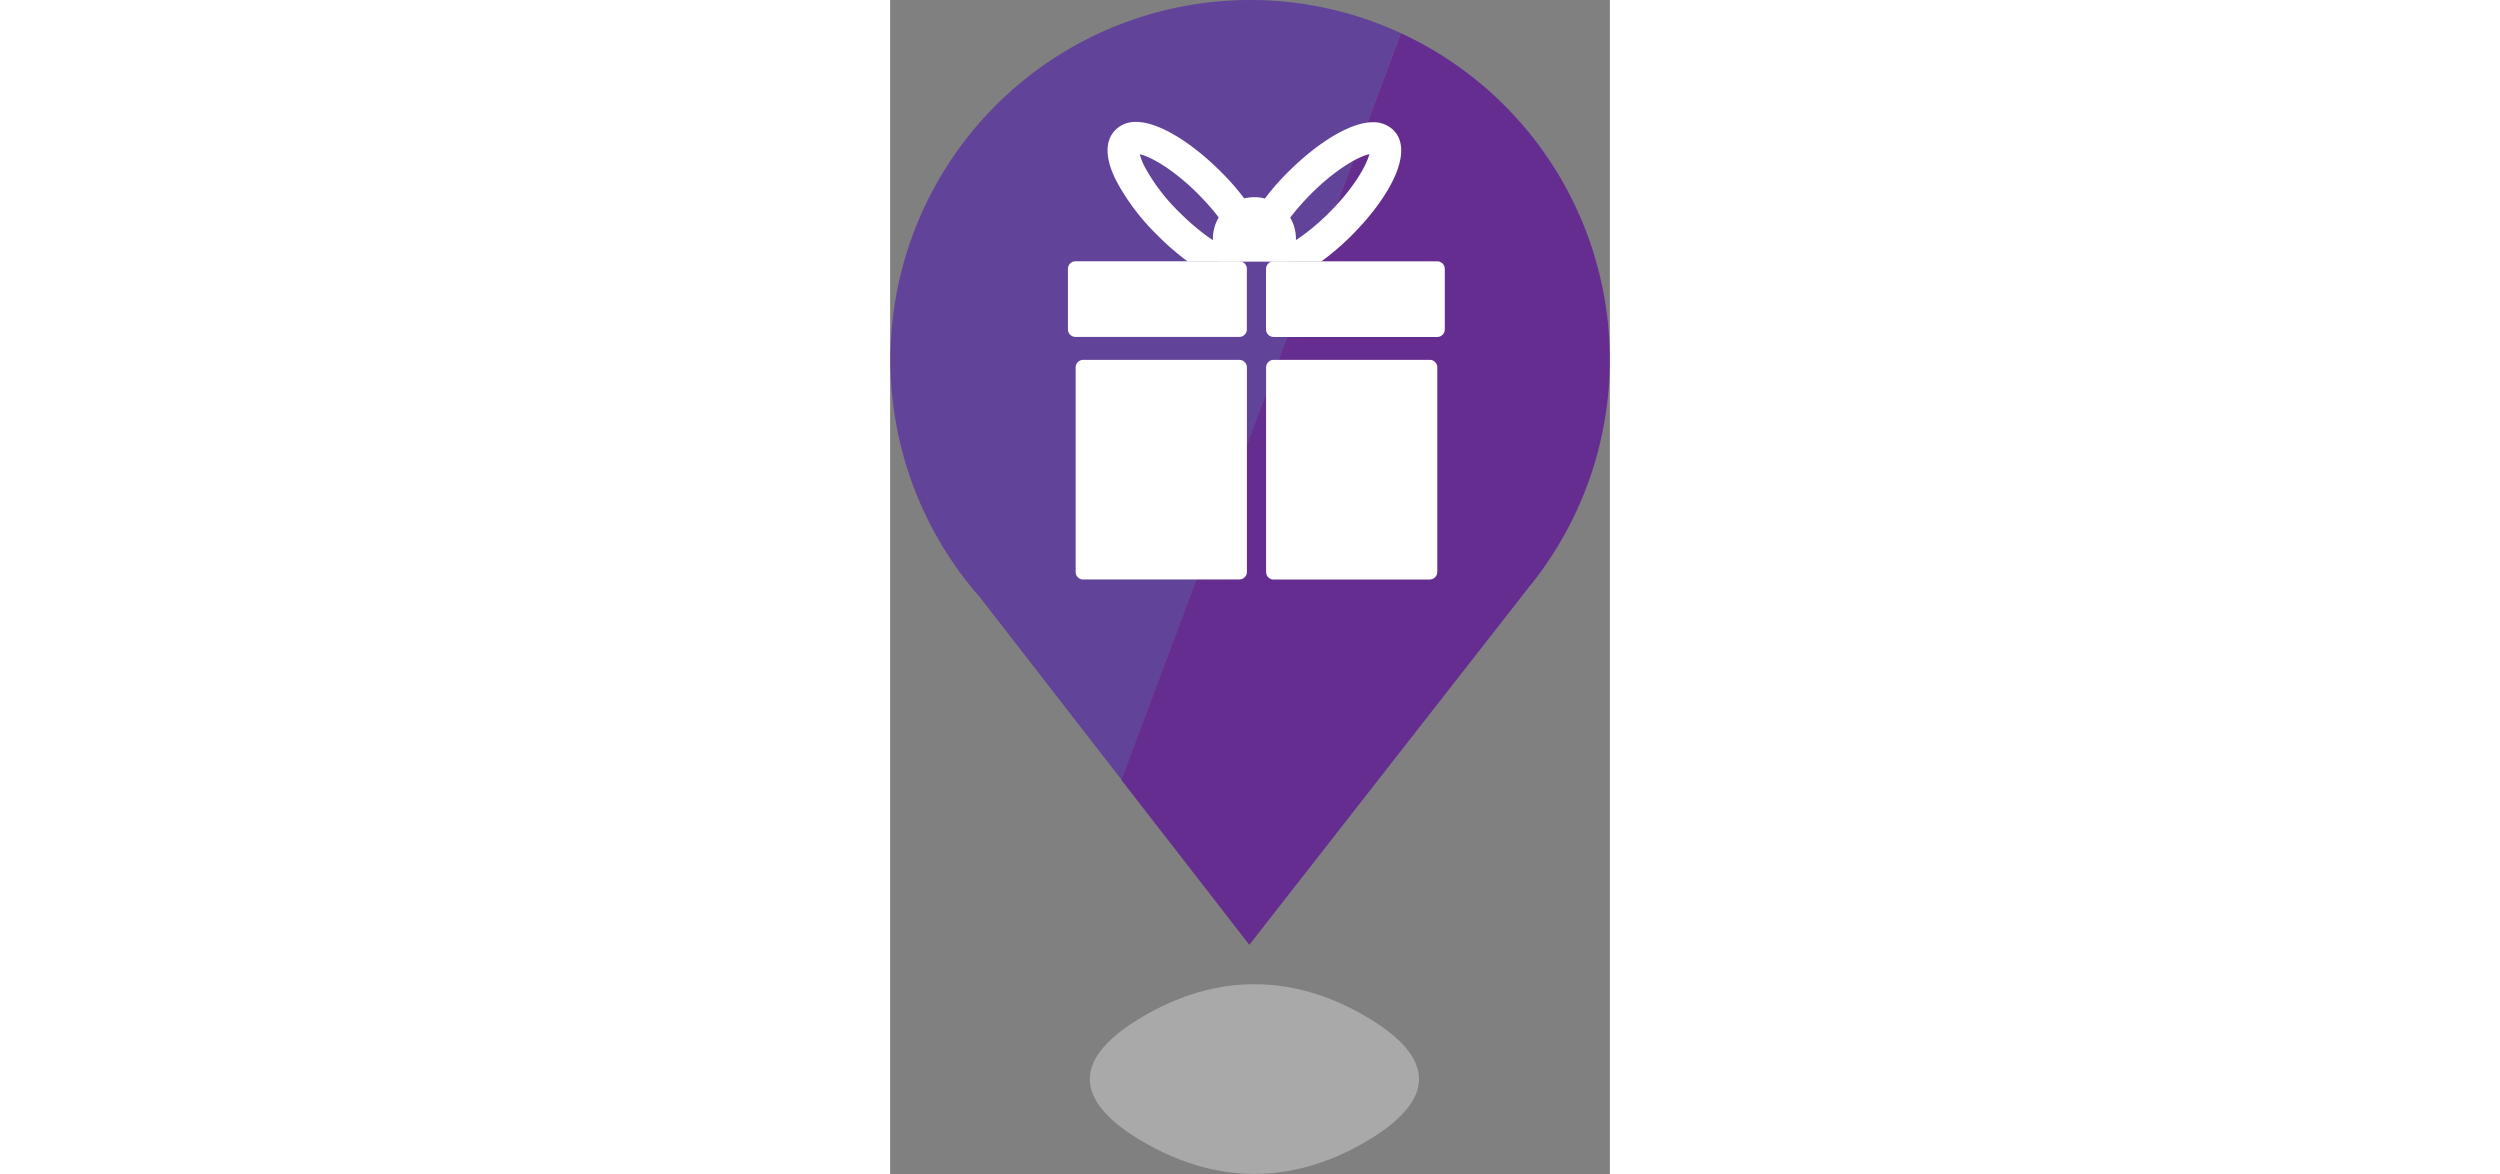 <svg xmlns="http://www.w3.org/2000/svg" viewBox="0 0 136.25 222.3" widht="64" height="64px"><rect x="0" y="0" width="136.25" height="222.3" fill="#808080" stroke="none"/><defs><style>.cls-1{isolation:isolate;}.cls-2{mix-blend-mode:multiply;}.cls-3{fill-opacity: 0.4; fill:#e6e7e8;}.cls-4{fill:#61439a;}.cls-5{fill:#662d91;}.cls-6{fill:#fff;}</style></defs><title>icn_gift</title><g class="cls-1"><g id="Слой_2" data-name="Слой 2"><g id="Layer_1" data-name="Layer 1"><g class="cls-2"><path class="cls-3" d="M89.81,192.27c-13.75-7.94-27.94-7.94-41.7,0h0c-6.88,4-10.31,8-10.31,12s3.44,8.07,10.31,12c13.75,7.94,27.94,7.94,41.7,0,6.88-4,10.31-8,10.31-12S96.69,196.24,89.81,192.27Z"/></g><path class="cls-4" d="M68.12,0A68.11,68.11,0,0,0,17,113.07l26.82,34.56L96.69,6.28A67.84,67.84,0,0,0,68.12,0Z"/><path class="cls-5" d="M68.09,178.74l52.73-67.46a68.12,68.12,0,0,0-24.13-105L43.77,147.64,68,178.86Z"/><path class="cls-6" d="M66.1,63.78h-31a1.43,1.43,0,0,1-1.44-1.43V50.9a1.43,1.43,0,0,1,1.43-1.44h31a1.44,1.44,0,0,1,1.44,1.43V62.35a1.43,1.43,0,0,1-1.43,1.43Z"/><path class="cls-6" d="M103.59,63.79h-31a1.44,1.44,0,0,1-1.43-1.43V50.91a1.43,1.43,0,0,1,1.43-1.44h31A1.44,1.44,0,0,1,105,50.91V62.35a1.43,1.43,0,0,1-1.43,1.44Z"/><path class="cls-6" d="M66.1,109.7H36.55a1.43,1.43,0,0,1-1.43-1.43V69.56a1.44,1.44,0,0,1,1.43-1.44H66.1a1.44,1.44,0,0,1,1.44,1.43v38.71a1.43,1.43,0,0,1-1.43,1.43Z"/><path class="cls-6" d="M102.16,109.71H72.6a1.43,1.43,0,0,1-1.43-1.43V69.56a1.43,1.43,0,0,1,1.43-1.44h29.55a1.43,1.43,0,0,1,1.43,1.44v38.71a1.44,1.44,0,0,1-1.43,1.43Z"/><path class="cls-6" d="M50.57,44.5a49.13,49.13,0,0,0,5.76,5H81.62a49.18,49.18,0,0,0,5.76-4.95c6.92-6.92,12-15.76,7.9-19.91a5.37,5.37,0,0,0-3.93-1.5c-4.05,0-10.18,3.61-16,9.41A45.74,45.74,0,0,0,69,40.38a46.26,46.26,0,0,0-6.41-7.89c-5.81-5.8-11.93-9.41-16-9.41a5.34,5.34,0,0,0-3.92,1.5c-1.44,1.43-2.58,4.27.15,9.67A42.34,42.34,0,0,0,50.57,44.5Zm29.06-7.75c4.71-4.72,9-7.11,11.09-7.57-.45,1.83-2.63,6.11-7.59,11.06-4.64,4.63-8.88,7-11.05,7.54C72.56,45.69,75,41.42,79.63,36.75Zm-21.31,0c5,5,7.14,9.24,7.59,11.07-2.07-.46-6.37-2.85-11.09-7.57a36.32,36.32,0,0,1-6.64-8.69,10.66,10.66,0,0,1-.91-2.36C49.36,29.67,53.64,32.06,58.32,36.74Z"/><path class="cls-6" d="M75.55,49.47a7.86,7.86,0,1,0-13.18,0Z"/></g></g></g></svg>